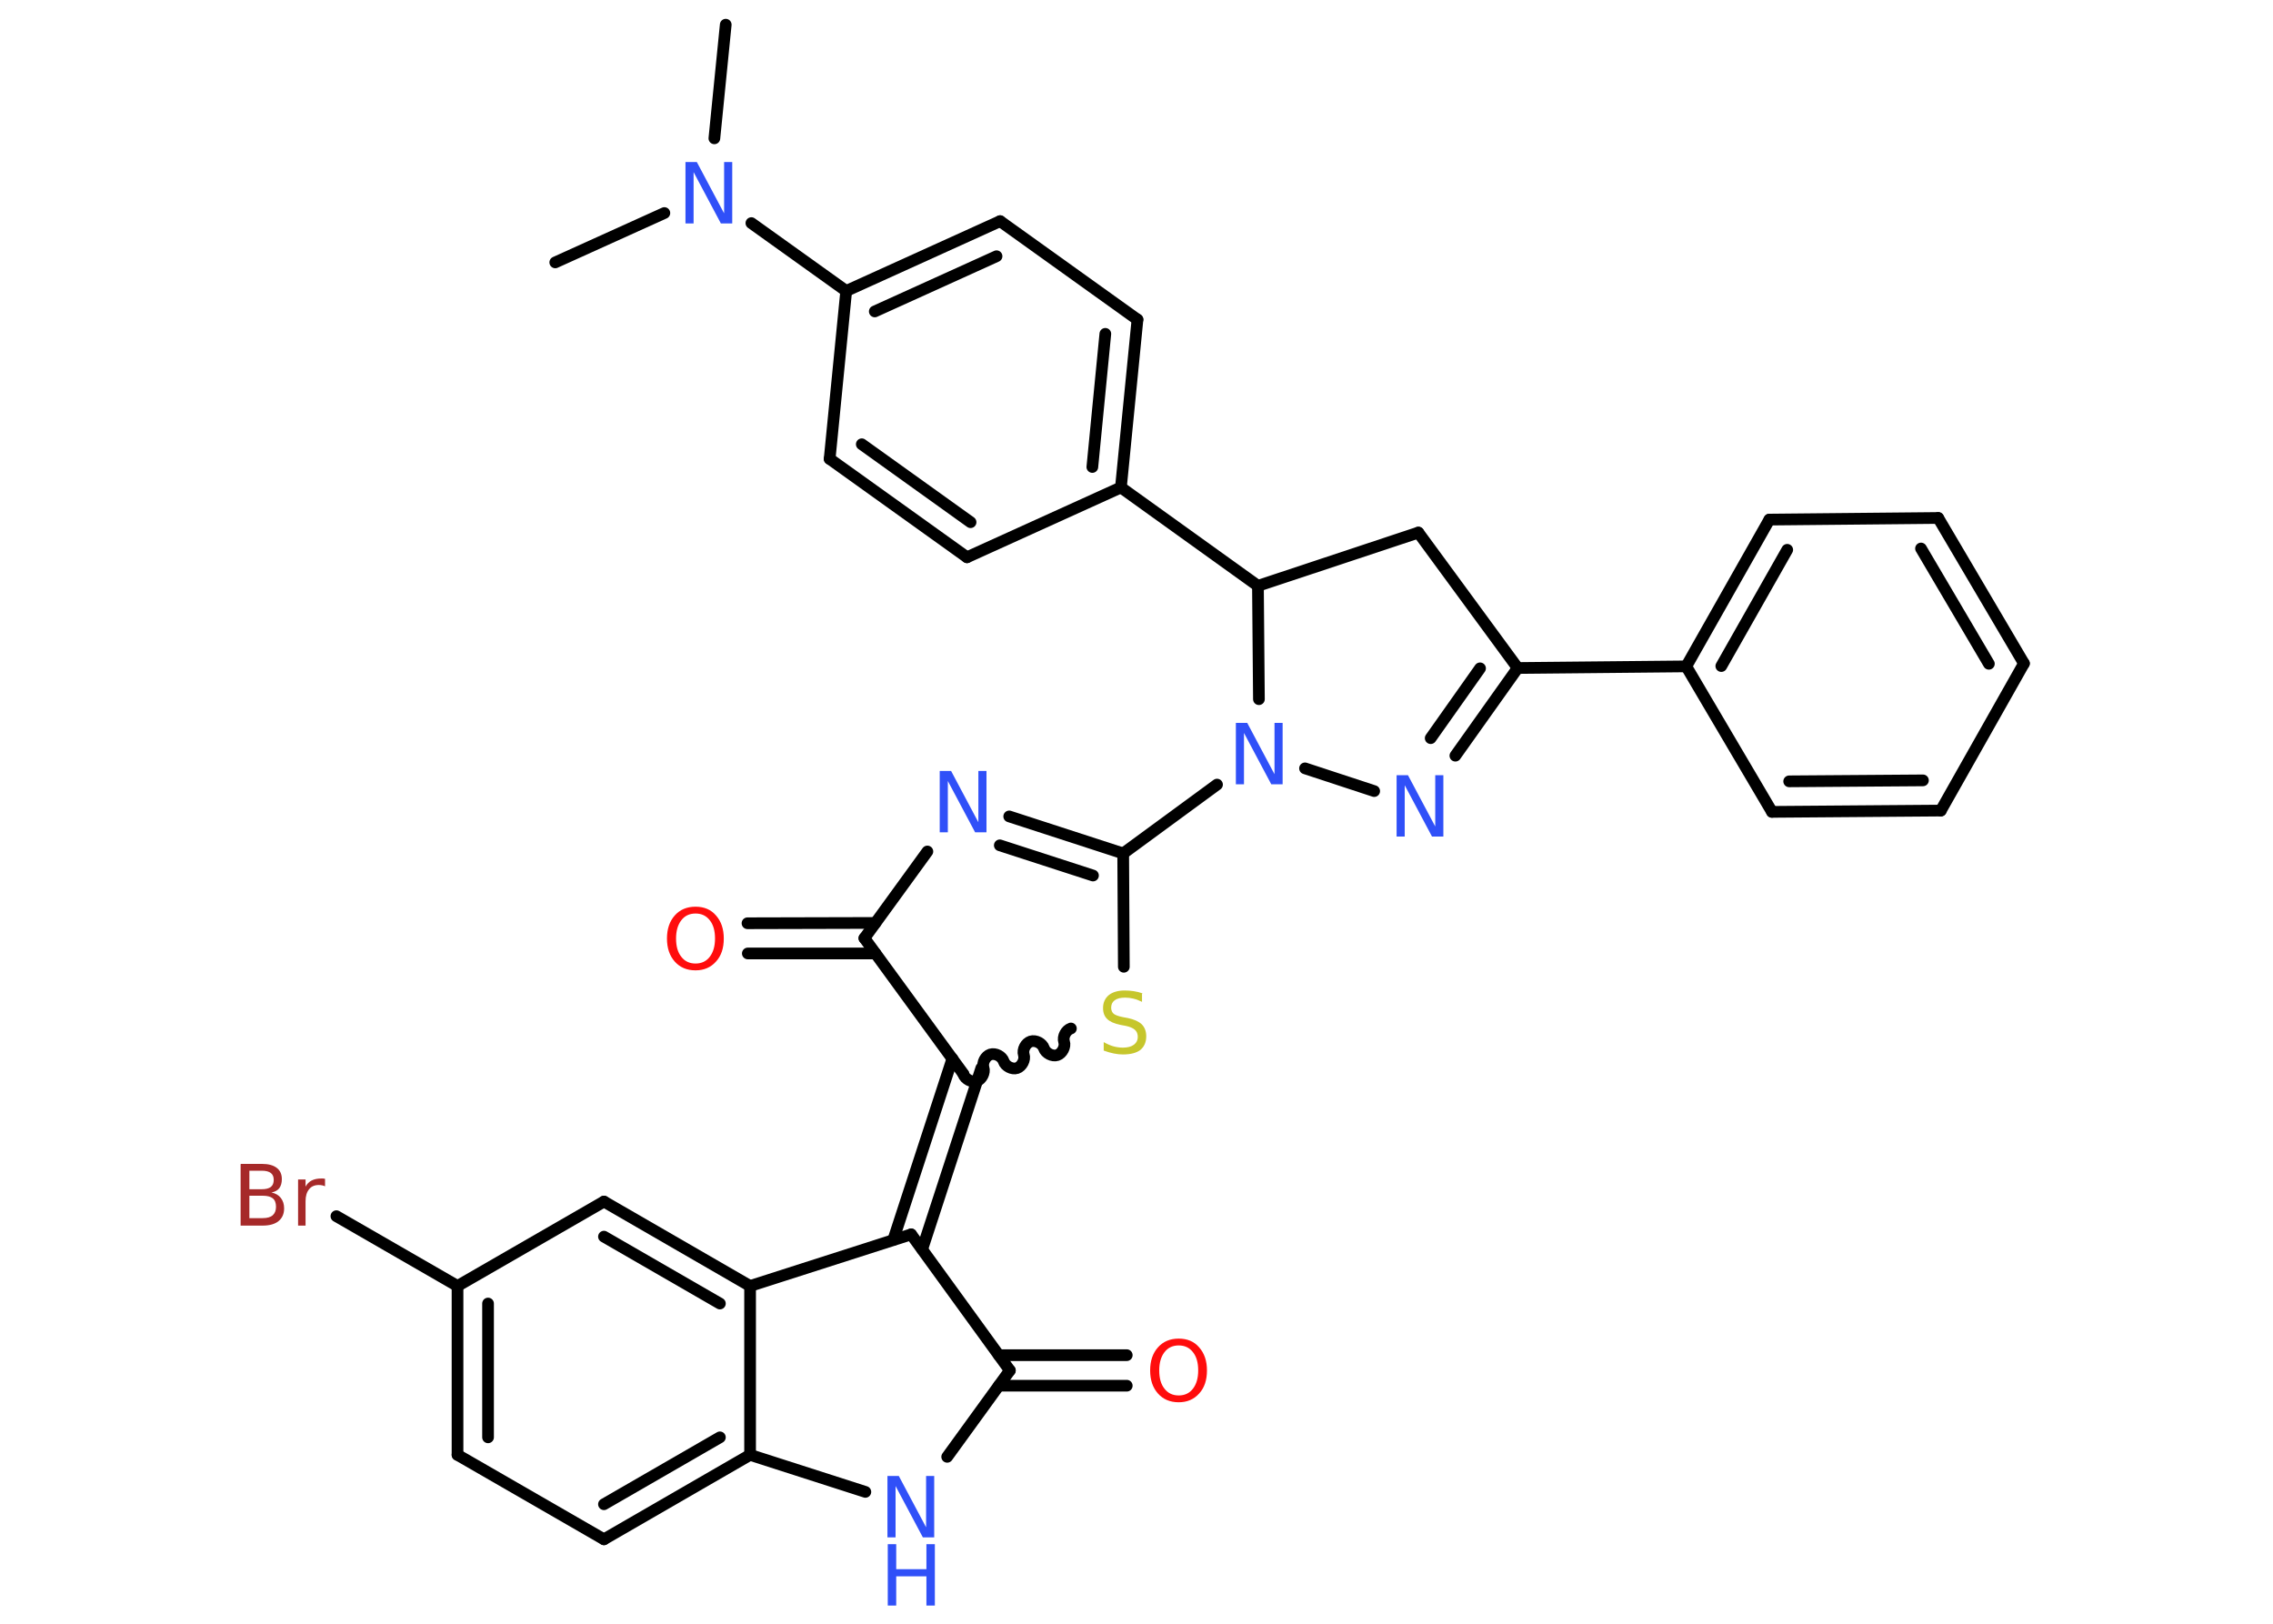 <?xml version='1.0' encoding='UTF-8'?>
<!DOCTYPE svg PUBLIC "-//W3C//DTD SVG 1.1//EN" "http://www.w3.org/Graphics/SVG/1.1/DTD/svg11.dtd">
<svg version='1.2' xmlns='http://www.w3.org/2000/svg' xmlns:xlink='http://www.w3.org/1999/xlink' width='70.0mm' height='50.0mm' viewBox='0 0 70.0 50.0'>
  <desc>Generated by the Chemistry Development Kit (http://github.com/cdk)</desc>
  <g stroke-linecap='round' stroke-linejoin='round' stroke='#000000' stroke-width='.36' fill='#3050F8'>
    <rect x='.0' y='.0' width='70.0' height='50.0' fill='#FFFFFF' stroke='none'/>
    <g id='mol1' class='mol'>
      <line id='mol1bnd1' class='bond' x1='22.35' y1='.76' x2='22.0' y2='4.26'/>
      <line id='mol1bnd2' class='bond' x1='20.46' y1='6.56' x2='17.1' y2='8.08'/>
      <line id='mol1bnd3' class='bond' x1='23.14' y1='6.87' x2='26.06' y2='8.96'/>
      <g id='mol1bnd4' class='bond'>
        <line x1='30.8' y1='6.81' x2='26.06' y2='8.96'/>
        <line x1='30.69' y1='7.89' x2='26.94' y2='9.59'/>
      </g>
      <line id='mol1bnd5' class='bond' x1='30.8' y1='6.81' x2='35.03' y2='9.84'/>
      <g id='mol1bnd6' class='bond'>
        <line x1='34.52' y1='15.01' x2='35.03' y2='9.84'/>
        <line x1='33.64' y1='14.38' x2='34.04' y2='10.28'/>
      </g>
      <line id='mol1bnd7' class='bond' x1='34.52' y1='15.01' x2='38.74' y2='18.04'/>
      <line id='mol1bnd8' class='bond' x1='38.74' y1='18.04' x2='43.68' y2='16.4'/>
      <line id='mol1bnd9' class='bond' x1='43.68' y1='16.4' x2='46.74' y2='20.57'/>
      <line id='mol1bnd10' class='bond' x1='46.74' y1='20.57' x2='51.93' y2='20.52'/>
      <g id='mol1bnd11' class='bond'>
        <line x1='54.49' y1='16.0' x2='51.93' y2='20.52'/>
        <line x1='55.04' y1='16.93' x2='53.01' y2='20.51'/>
      </g>
      <line id='mol1bnd12' class='bond' x1='54.49' y1='16.0' x2='59.69' y2='15.95'/>
      <g id='mol1bnd13' class='bond'>
        <line x1='62.33' y1='20.43' x2='59.69' y2='15.95'/>
        <line x1='61.25' y1='20.44' x2='59.16' y2='16.89'/>
      </g>
      <line id='mol1bnd14' class='bond' x1='62.33' y1='20.43' x2='59.77' y2='24.96'/>
      <g id='mol1bnd15' class='bond'>
        <line x1='54.57' y1='25.0' x2='59.77' y2='24.96'/>
        <line x1='55.1' y1='24.06' x2='59.22' y2='24.03'/>
      </g>
      <line id='mol1bnd16' class='bond' x1='51.93' y1='20.52' x2='54.57' y2='25.0'/>
      <g id='mol1bnd17' class='bond'>
        <line x1='44.82' y1='23.27' x2='46.74' y2='20.57'/>
        <line x1='44.06' y1='22.73' x2='45.58' y2='20.58'/>
      </g>
      <line id='mol1bnd18' class='bond' x1='42.32' y1='24.36' x2='40.19' y2='23.66'/>
      <line id='mol1bnd19' class='bond' x1='38.74' y1='18.04' x2='38.77' y2='21.53'/>
      <line id='mol1bnd20' class='bond' x1='37.48' y1='24.16' x2='34.59' y2='26.28'/>
      <g id='mol1bnd21' class='bond'>
        <line x1='34.59' y1='26.28' x2='31.08' y2='25.14'/>
        <line x1='33.66' y1='26.96' x2='30.79' y2='26.03'/>
      </g>
      <line id='mol1bnd22' class='bond' x1='28.56' y1='26.22' x2='26.62' y2='28.89'/>
      <g id='mol1bnd23' class='bond'>
        <line x1='26.96' y1='29.36' x2='23.03' y2='29.36'/>
        <line x1='26.96' y1='28.42' x2='23.02' y2='28.43'/>
      </g>
      <line id='mol1bnd24' class='bond' x1='26.62' y1='28.89' x2='29.67' y2='33.07'/>
      <g id='mol1bnd25' class='bond'>
        <line x1='30.22' y1='32.89' x2='28.4' y2='38.47'/>
        <line x1='29.33' y1='32.6' x2='27.51' y2='38.18'/>
      </g>
      <line id='mol1bnd26' class='bond' x1='28.06' y1='38.01' x2='31.1' y2='42.2'/>
      <g id='mol1bnd27' class='bond'>
        <line x1='30.76' y1='41.73' x2='34.7' y2='41.73'/>
        <line x1='30.76' y1='42.67' x2='34.7' y2='42.67'/>
      </g>
      <line id='mol1bnd28' class='bond' x1='31.1' y1='42.2' x2='29.17' y2='44.86'/>
      <line id='mol1bnd29' class='bond' x1='26.65' y1='45.94' x2='23.1' y2='44.8'/>
      <g id='mol1bnd30' class='bond'>
        <line x1='18.6' y1='47.4' x2='23.1' y2='44.8'/>
        <line x1='18.6' y1='46.32' x2='22.17' y2='44.26'/>
      </g>
      <line id='mol1bnd31' class='bond' x1='18.6' y1='47.4' x2='14.09' y2='44.8'/>
      <g id='mol1bnd32' class='bond'>
        <line x1='14.09' y1='39.6' x2='14.09' y2='44.8'/>
        <line x1='15.03' y1='40.14' x2='15.03' y2='44.26'/>
      </g>
      <line id='mol1bnd33' class='bond' x1='14.09' y1='39.6' x2='10.36' y2='37.45'/>
      <line id='mol1bnd34' class='bond' x1='14.09' y1='39.6' x2='18.6' y2='37.0'/>
      <g id='mol1bnd35' class='bond'>
        <line x1='23.1' y1='39.6' x2='18.6' y2='37.0'/>
        <line x1='22.17' y1='40.14' x2='18.6' y2='38.08'/>
      </g>
      <line id='mol1bnd36' class='bond' x1='23.1' y1='44.8' x2='23.1' y2='39.6'/>
      <line id='mol1bnd37' class='bond' x1='28.06' y1='38.01' x2='23.1' y2='39.6'/>
      <path id='mol1bnd38' class='bond' d='M32.98 31.67c-.15 .05 -.26 .25 -.21 .41c.05 .15 -.06 .36 -.21 .41c-.15 .05 -.36 -.06 -.41 -.21c-.05 -.15 -.25 -.26 -.41 -.21c-.15 .05 -.26 .25 -.21 .41c.05 .15 -.06 .36 -.21 .41c-.15 .05 -.36 -.06 -.41 -.21c-.05 -.15 -.25 -.26 -.41 -.21c-.15 .05 -.26 .25 -.21 .41c.05 .15 -.06 .36 -.21 .41c-.15 .05 -.36 -.06 -.41 -.21' fill='none' stroke='#000000' stroke-width='.36'/>
      <line id='mol1bnd39' class='bond' x1='34.59' y1='26.28' x2='34.61' y2='29.77'/>
      <line id='mol1bnd40' class='bond' x1='34.52' y1='15.01' x2='29.78' y2='17.16'/>
      <g id='mol1bnd41' class='bond'>
        <line x1='25.55' y1='14.13' x2='29.78' y2='17.16'/>
        <line x1='26.54' y1='13.68' x2='29.89' y2='16.08'/>
      </g>
      <line id='mol1bnd42' class='bond' x1='26.06' y1='8.96' x2='25.55' y2='14.13'/>
      <path id='mol1atm2' class='atom' d='M21.12 4.99h.34l.84 1.58v-1.58h.25v1.89h-.35l-.84 -1.58v1.58h-.25v-1.89z' stroke='none'/>
      <path id='mol1atm17' class='atom' d='M43.02 23.87h.34l.84 1.58v-1.58h.25v1.89h-.35l-.84 -1.58v1.58h-.25v-1.89z' stroke='none'/>
      <path id='mol1atm18' class='atom' d='M38.07 22.26h.34l.84 1.58v-1.58h.25v1.89h-.35l-.84 -1.58v1.58h-.25v-1.89z' stroke='none'/>
      <path id='mol1atm20' class='atom' d='M28.95 23.74h.34l.84 1.58v-1.58h.25v1.89h-.35l-.84 -1.58v1.58h-.25v-1.89z' stroke='none'/>
      <path id='mol1atm22' class='atom' d='M21.42 28.13q-.28 .0 -.44 .21q-.16 .21 -.16 .56q.0 .36 .16 .56q.16 .21 .44 .21q.28 .0 .44 -.21q.16 -.21 .16 -.56q.0 -.36 -.16 -.56q-.16 -.21 -.44 -.21zM21.42 27.92q.4 .0 .63 .27q.24 .27 .24 .71q.0 .45 -.24 .71q-.24 .27 -.63 .27q-.4 .0 -.64 -.27q-.24 -.27 -.24 -.71q.0 -.44 .24 -.71q.24 -.27 .64 -.27z' stroke='none' fill='#FF0D0D'/>
      <path id='mol1atm26' class='atom' d='M36.3 41.43q-.28 .0 -.44 .21q-.16 .21 -.16 .56q.0 .36 .16 .56q.16 .21 .44 .21q.28 .0 .44 -.21q.16 -.21 .16 -.56q.0 -.36 -.16 -.56q-.16 -.21 -.44 -.21zM36.3 41.22q.4 .0 .63 .27q.24 .27 .24 .71q.0 .45 -.24 .71q-.24 .27 -.63 .27q-.4 .0 -.64 -.27q-.24 -.27 -.24 -.71q.0 -.44 .24 -.71q.24 -.27 .64 -.27z' stroke='none' fill='#FF0D0D'/>
      <g id='mol1atm27' class='atom'>
        <path d='M27.34 45.45h.34l.84 1.58v-1.58h.25v1.89h-.35l-.84 -1.58v1.58h-.25v-1.89z' stroke='none'/>
        <path d='M27.34 47.55h.26v.77h.93v-.77h.26v1.89h-.26v-.9h-.93v.9h-.26v-1.89z' stroke='none'/>
      </g>
      <path id='mol1atm32' class='atom' d='M7.68 36.82v.69h.41q.21 .0 .31 -.09q.1 -.09 .1 -.26q.0 -.18 -.1 -.26q-.1 -.08 -.31 -.08h-.41zM7.68 36.05v.57h.38q.19 .0 .28 -.07q.09 -.07 .09 -.22q.0 -.14 -.09 -.21q-.09 -.07 -.28 -.07h-.38zM7.42 35.84h.65q.29 .0 .45 .12q.16 .12 .16 .35q.0 .17 -.08 .28q-.08 .1 -.24 .13q.19 .04 .29 .17q.1 .13 .1 .32q.0 .25 -.17 .39q-.17 .14 -.49 .14h-.68v-1.89zM10.01 36.53q-.04 -.02 -.09 -.03q-.05 -.01 -.1 -.01q-.2 .0 -.3 .13q-.11 .13 -.11 .37v.75h-.23v-1.42h.23v.22q.07 -.13 .19 -.19q.12 -.06 .29 -.06q.02 .0 .05 .0q.03 .0 .07 .01v.24z' stroke='none' fill='#A62929'/>
      <path id='mol1atm35' class='atom' d='M35.17 30.6v.25q-.14 -.07 -.27 -.1q-.13 -.03 -.25 -.03q-.21 .0 -.32 .08q-.11 .08 -.11 .23q.0 .12 .08 .19q.08 .06 .28 .1l.16 .03q.28 .06 .42 .19q.14 .14 .14 .37q.0 .27 -.18 .42q-.18 .14 -.54 .14q-.13 .0 -.28 -.03q-.15 -.03 -.31 -.09v-.26q.16 .09 .3 .13q.15 .04 .29 .04q.22 .0 .34 -.09q.12 -.09 .12 -.24q.0 -.14 -.09 -.22q-.09 -.08 -.28 -.12l-.16 -.03q-.29 -.06 -.41 -.18q-.13 -.12 -.13 -.34q.0 -.25 .18 -.4q.18 -.14 .49 -.14q.13 .0 .27 .02q.14 .02 .28 .07z' stroke='none' fill='#C6C62C'/>
    </g>
  </g>
</svg>
